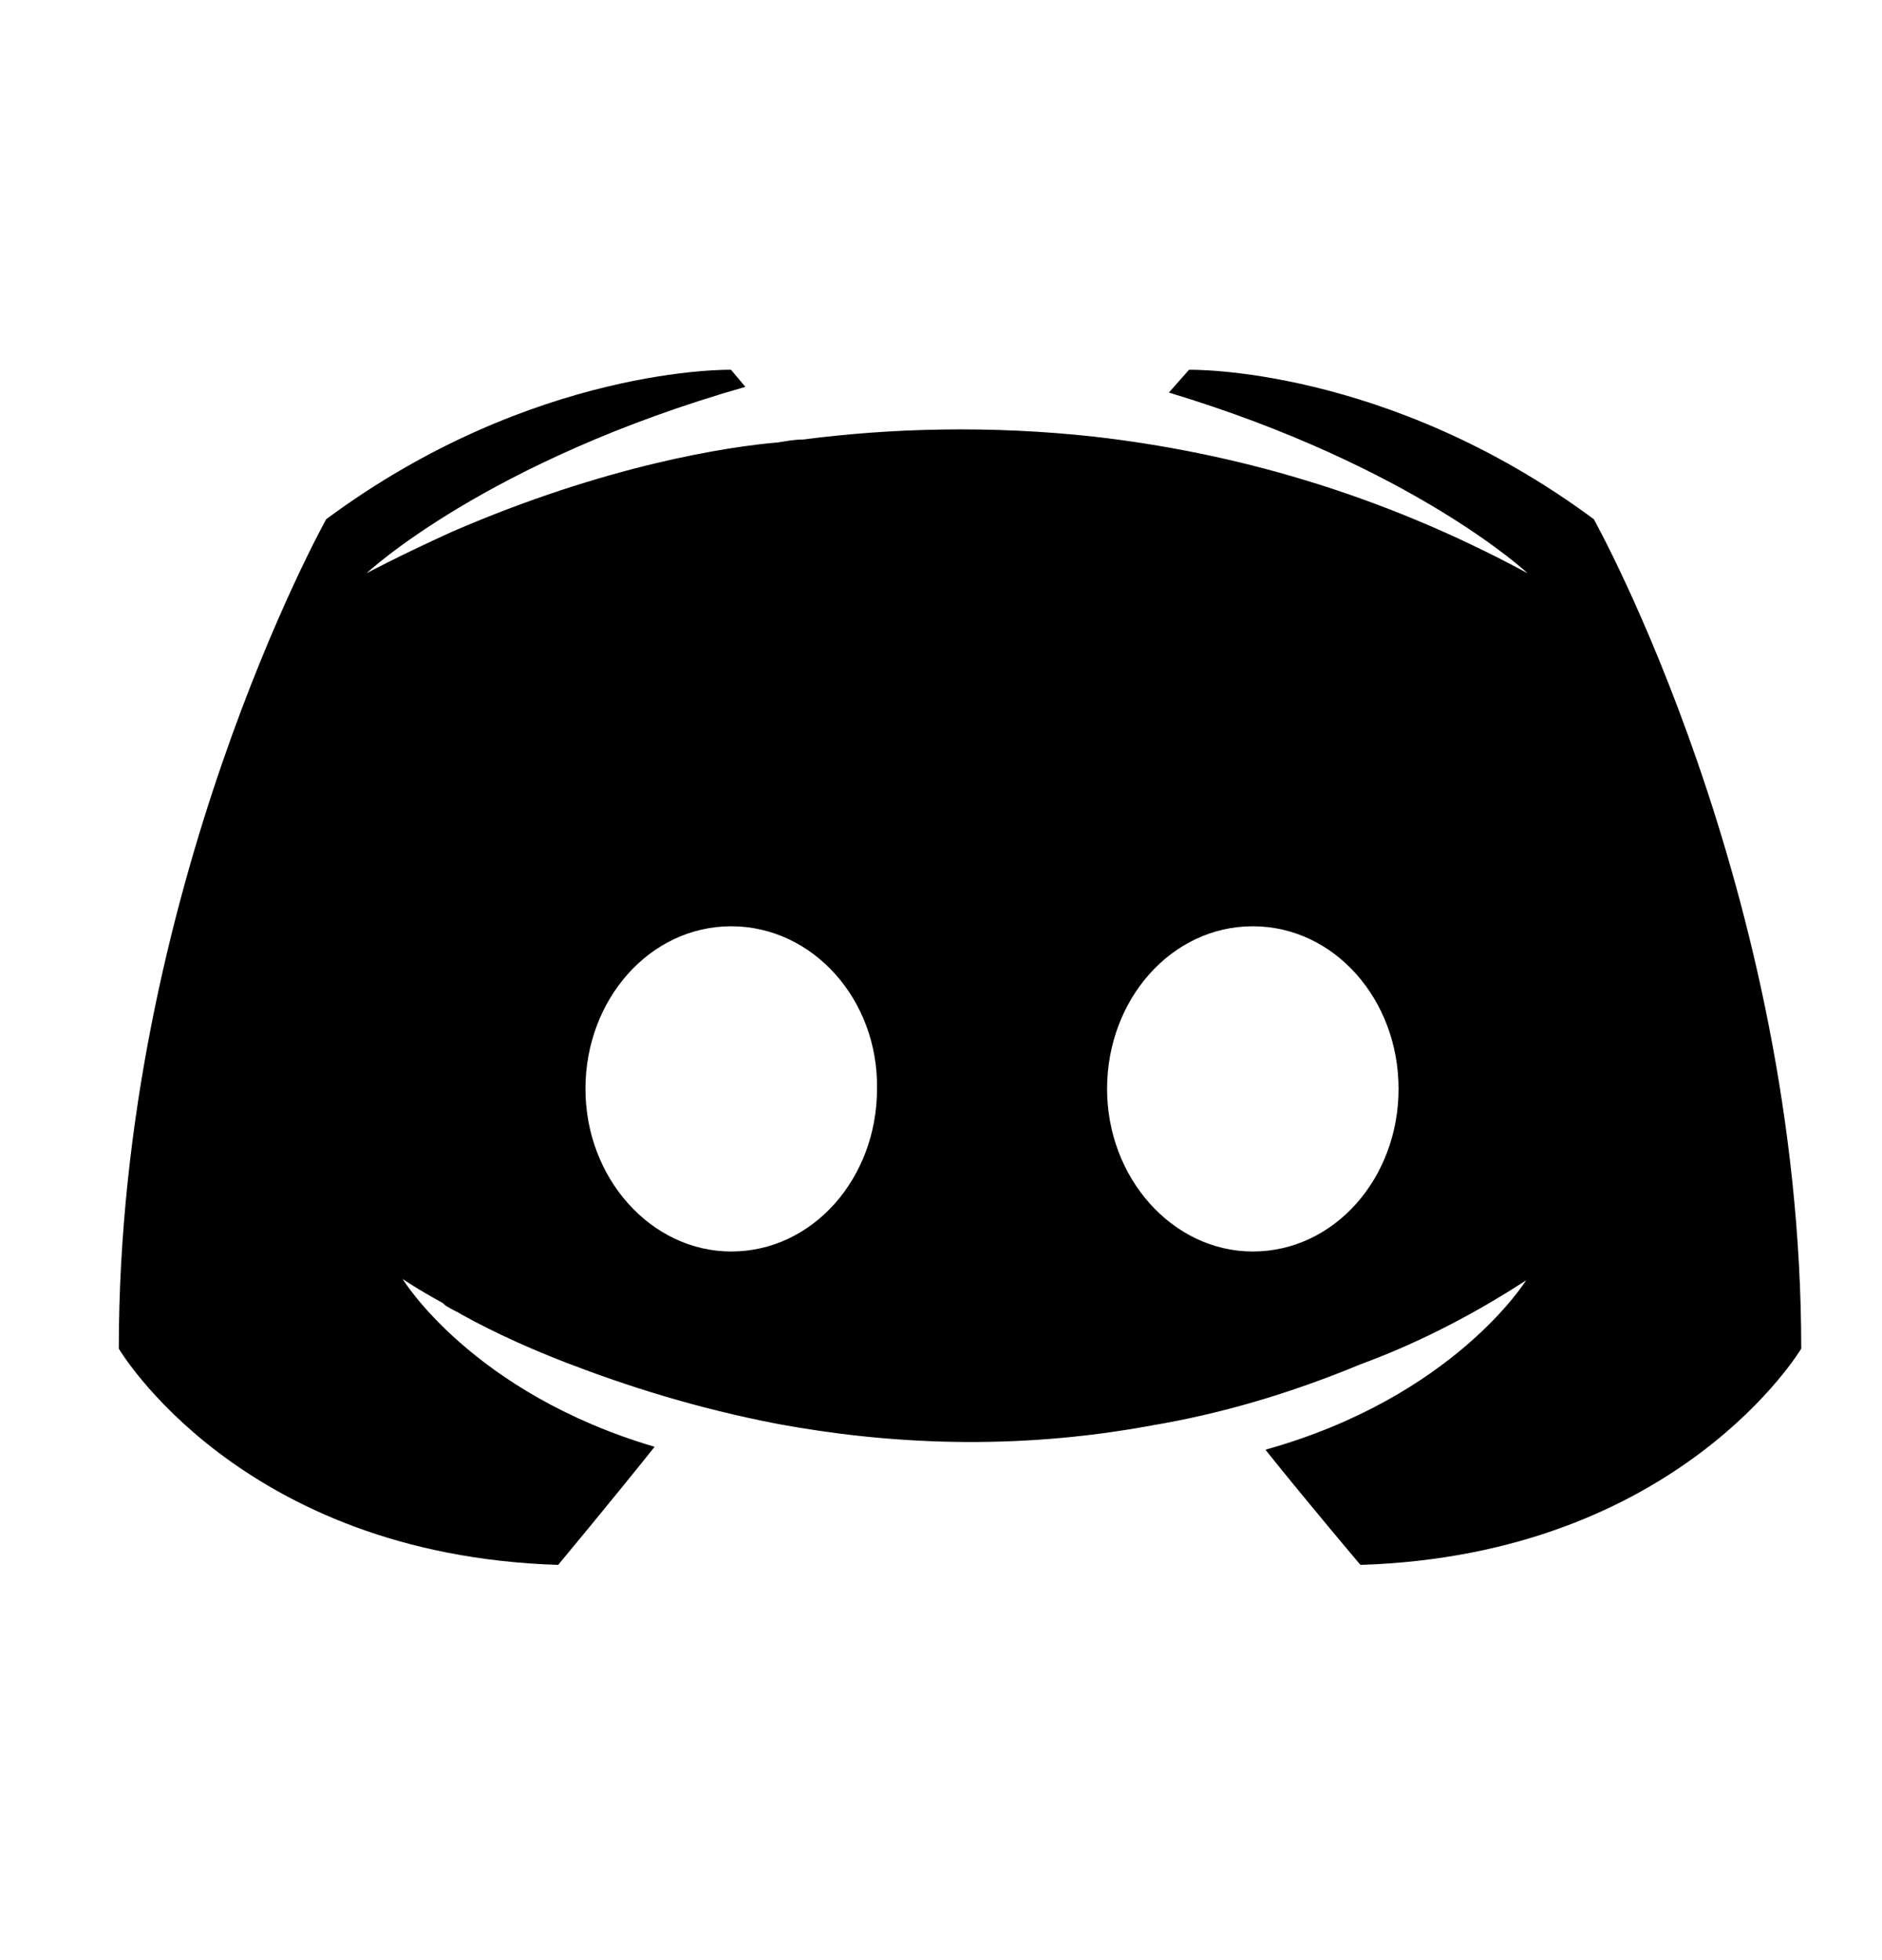 <svg width="24" height="25" viewBox="0 0 24 25" fill="none" xmlns="http://www.w3.org/2000/svg">
<path fill-rule="evenodd" clip-rule="evenodd" d="M17.349 19.959C17.349 19.959 16.688 19.179 16.137 18.49C18.543 17.818 19.461 16.33 19.461 16.33C18.708 16.82 17.992 17.165 17.349 17.401C16.43 17.782 15.549 18.036 14.685 18.181C12.922 18.508 11.306 18.417 9.928 18.163C8.881 17.963 7.981 17.673 7.228 17.383C6.805 17.219 6.346 17.02 5.887 16.766C5.832 16.729 5.777 16.711 5.722 16.675C5.685 16.657 5.666 16.639 5.648 16.62C5.317 16.439 5.134 16.312 5.134 16.312C5.134 16.312 6.015 17.764 8.348 18.453C7.797 19.143 7.118 19.959 7.118 19.959C3.058 19.832 1.515 17.201 1.515 17.201C1.515 11.358 4.16 6.622 4.16 6.622C6.805 4.662 9.322 4.716 9.322 4.716L9.505 4.934C6.199 5.878 4.675 7.311 4.675 7.311C4.675 7.311 5.079 7.094 5.758 6.785C7.724 5.932 9.285 5.696 9.928 5.642C10.038 5.624 10.13 5.606 10.24 5.606C11.361 5.46 12.628 5.424 13.951 5.569C15.696 5.769 17.569 6.277 19.48 7.311C19.48 7.311 18.029 5.95 14.906 5.007L15.163 4.716C15.163 4.716 17.68 4.662 20.325 6.622C20.325 6.622 22.97 11.358 22.97 17.201C22.97 17.201 21.408 19.832 17.349 19.959ZM9.325 11.814C8.286 11.814 7.466 12.748 7.466 13.888C7.466 15.028 8.304 15.962 9.325 15.962C10.364 15.962 11.184 15.028 11.184 13.888C11.202 12.748 10.364 11.814 9.325 11.814ZM15.976 11.814C14.938 11.814 14.118 12.748 14.118 13.888C14.118 15.028 14.956 15.962 15.976 15.962C17.015 15.962 17.835 15.028 17.835 13.888C17.835 12.748 17.015 11.814 15.976 11.814Z" fill="#000"/>
</svg>
